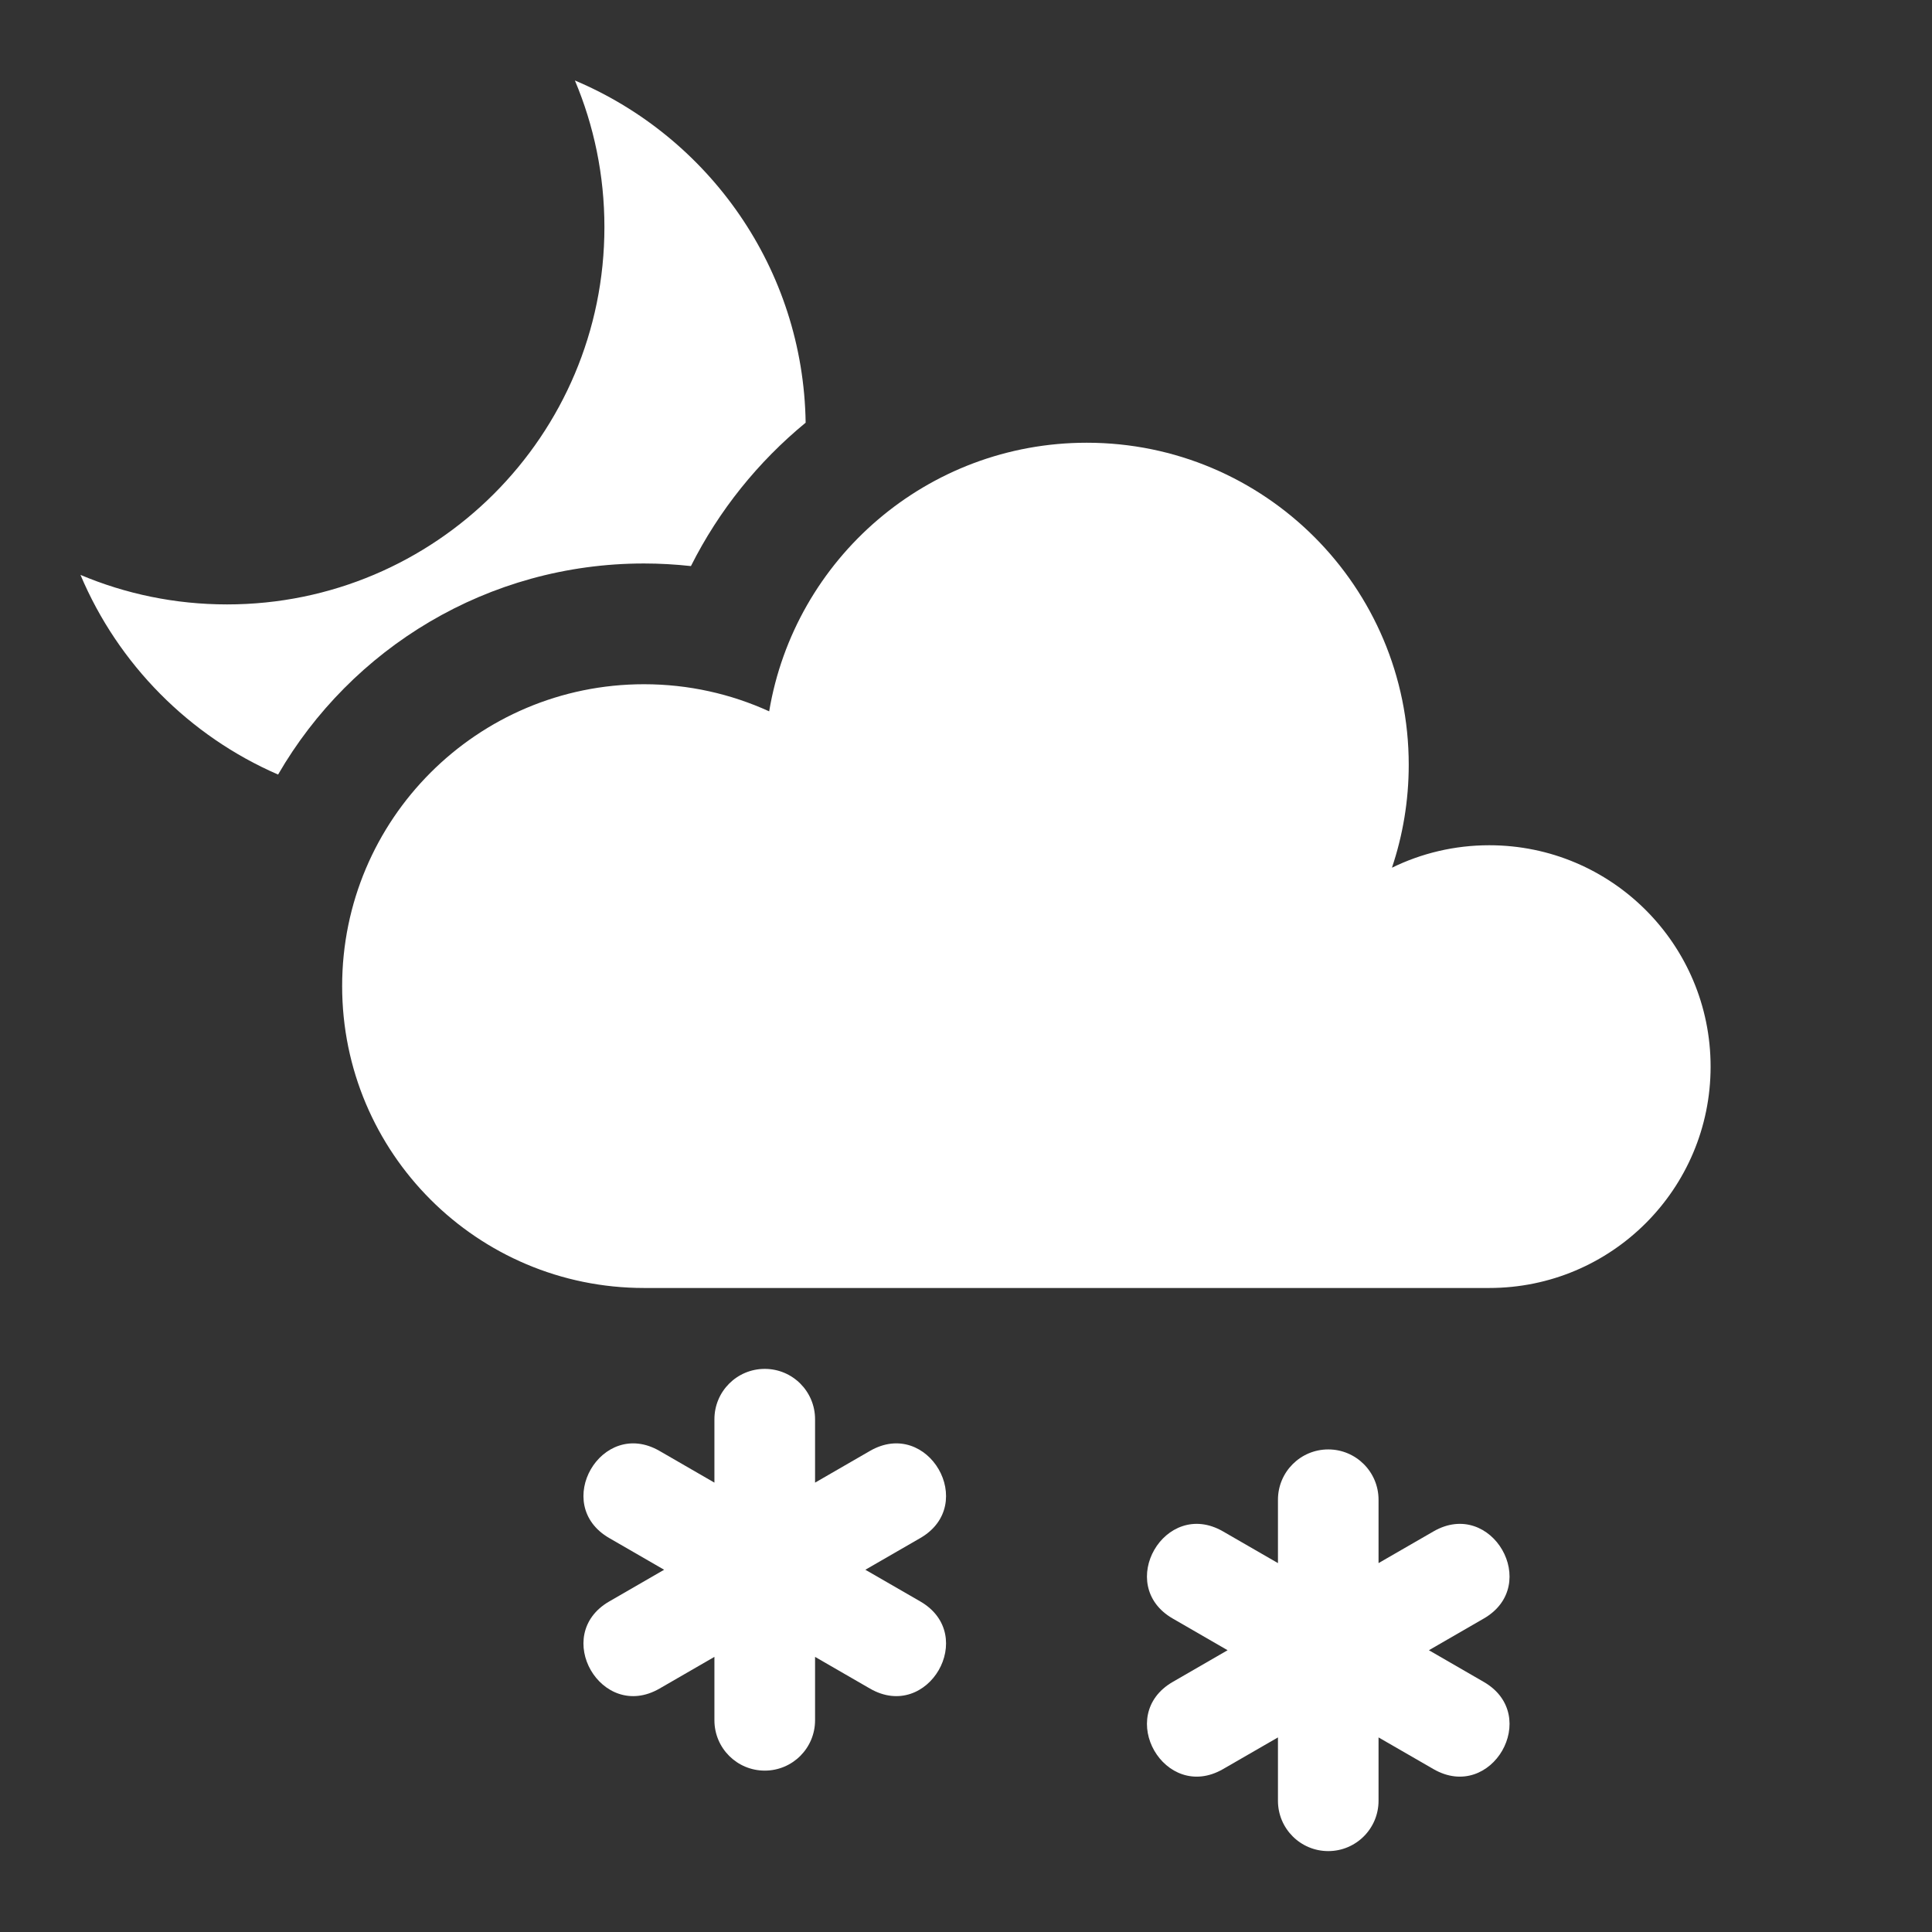 <svg width="32" height="32" viewBox="0 0 32 32" fill="none" xmlns="http://www.w3.org/2000/svg">
<rect x="0" y="0" width="32" height="32" fill="#333333" stroke="none"/>
<path fill-rule="evenodd" clip-rule="evenodd" d="M13.344 7.001C12.558 7.647 11.907 8.454 11.444 9.376C11.187 9.348 10.928 9.333 10.667 9.333C8.077 9.333 5.816 10.739 4.606 12.829C3.134 12.19 1.957 11.001 1.333 9.522C2.08 9.837 2.9 10.011 3.761 10.011C7.213 10.011 10.011 7.213 10.011 3.761C10.011 2.9 9.837 2.08 9.522 1.333C11.741 2.27 13.306 4.45 13.344 7.001V7.001Z" fill="white"/>
<path fill-rule="evenodd" clip-rule="evenodd" d="M10.667 21.333C7.905 21.333 5.667 19.095 5.667 16.333C5.667 13.572 7.905 11.333 10.667 11.333C11.406 11.333 12.108 11.494 12.74 11.782C13.161 9.258 15.356 7.333 18 7.333C20.945 7.333 23.333 9.721 23.333 12.667C23.333 13.263 23.235 13.837 23.055 14.372C23.541 14.134 24.088 14 24.667 14C26.692 14 28.333 15.642 28.333 17.667C28.333 19.692 26.692 21.333 24.667 21.333H10.667Z" fill="white"/>
<path fill-rule="evenodd" clip-rule="evenodd" d="M13.5 24.557L14.409 24.032C15.371 23.476 16.205 24.919 15.243 25.475L14.333 26L15.243 26.525C16.205 27.081 15.371 28.524 14.409 27.968L13.5 27.443V28.493C13.5 28.954 13.127 29.327 12.667 29.327C12.206 29.327 11.833 28.954 11.833 28.493V27.443L10.924 27.968C9.962 28.524 9.128 27.081 10.091 26.525L11 26L10.091 25.475C9.128 24.919 9.962 23.476 10.924 24.032L11.833 24.557V23.507C11.833 23.046 12.206 22.673 12.667 22.673C13.127 22.673 13.5 23.046 13.5 23.507V24.557Z" fill="white"/>
<path fill-rule="evenodd" clip-rule="evenodd" d="M22.833 25.89L23.743 25.365C24.705 24.809 25.538 26.253 24.576 26.808L23.667 27.333L24.576 27.858C25.538 28.414 24.705 29.857 23.743 29.302L22.833 28.777V29.827C22.833 30.287 22.46 30.66 22 30.66C21.54 30.66 21.167 30.287 21.167 29.827V28.777L20.257 29.302C19.295 29.857 18.462 28.414 19.424 27.858L20.333 27.333L19.424 26.808C18.462 26.253 19.295 24.809 20.257 25.365L21.167 25.89V24.84C21.167 24.38 21.54 24.007 22 24.007C22.46 24.007 22.833 24.38 22.833 24.84V25.89Z" fill="white"/>
</svg>
